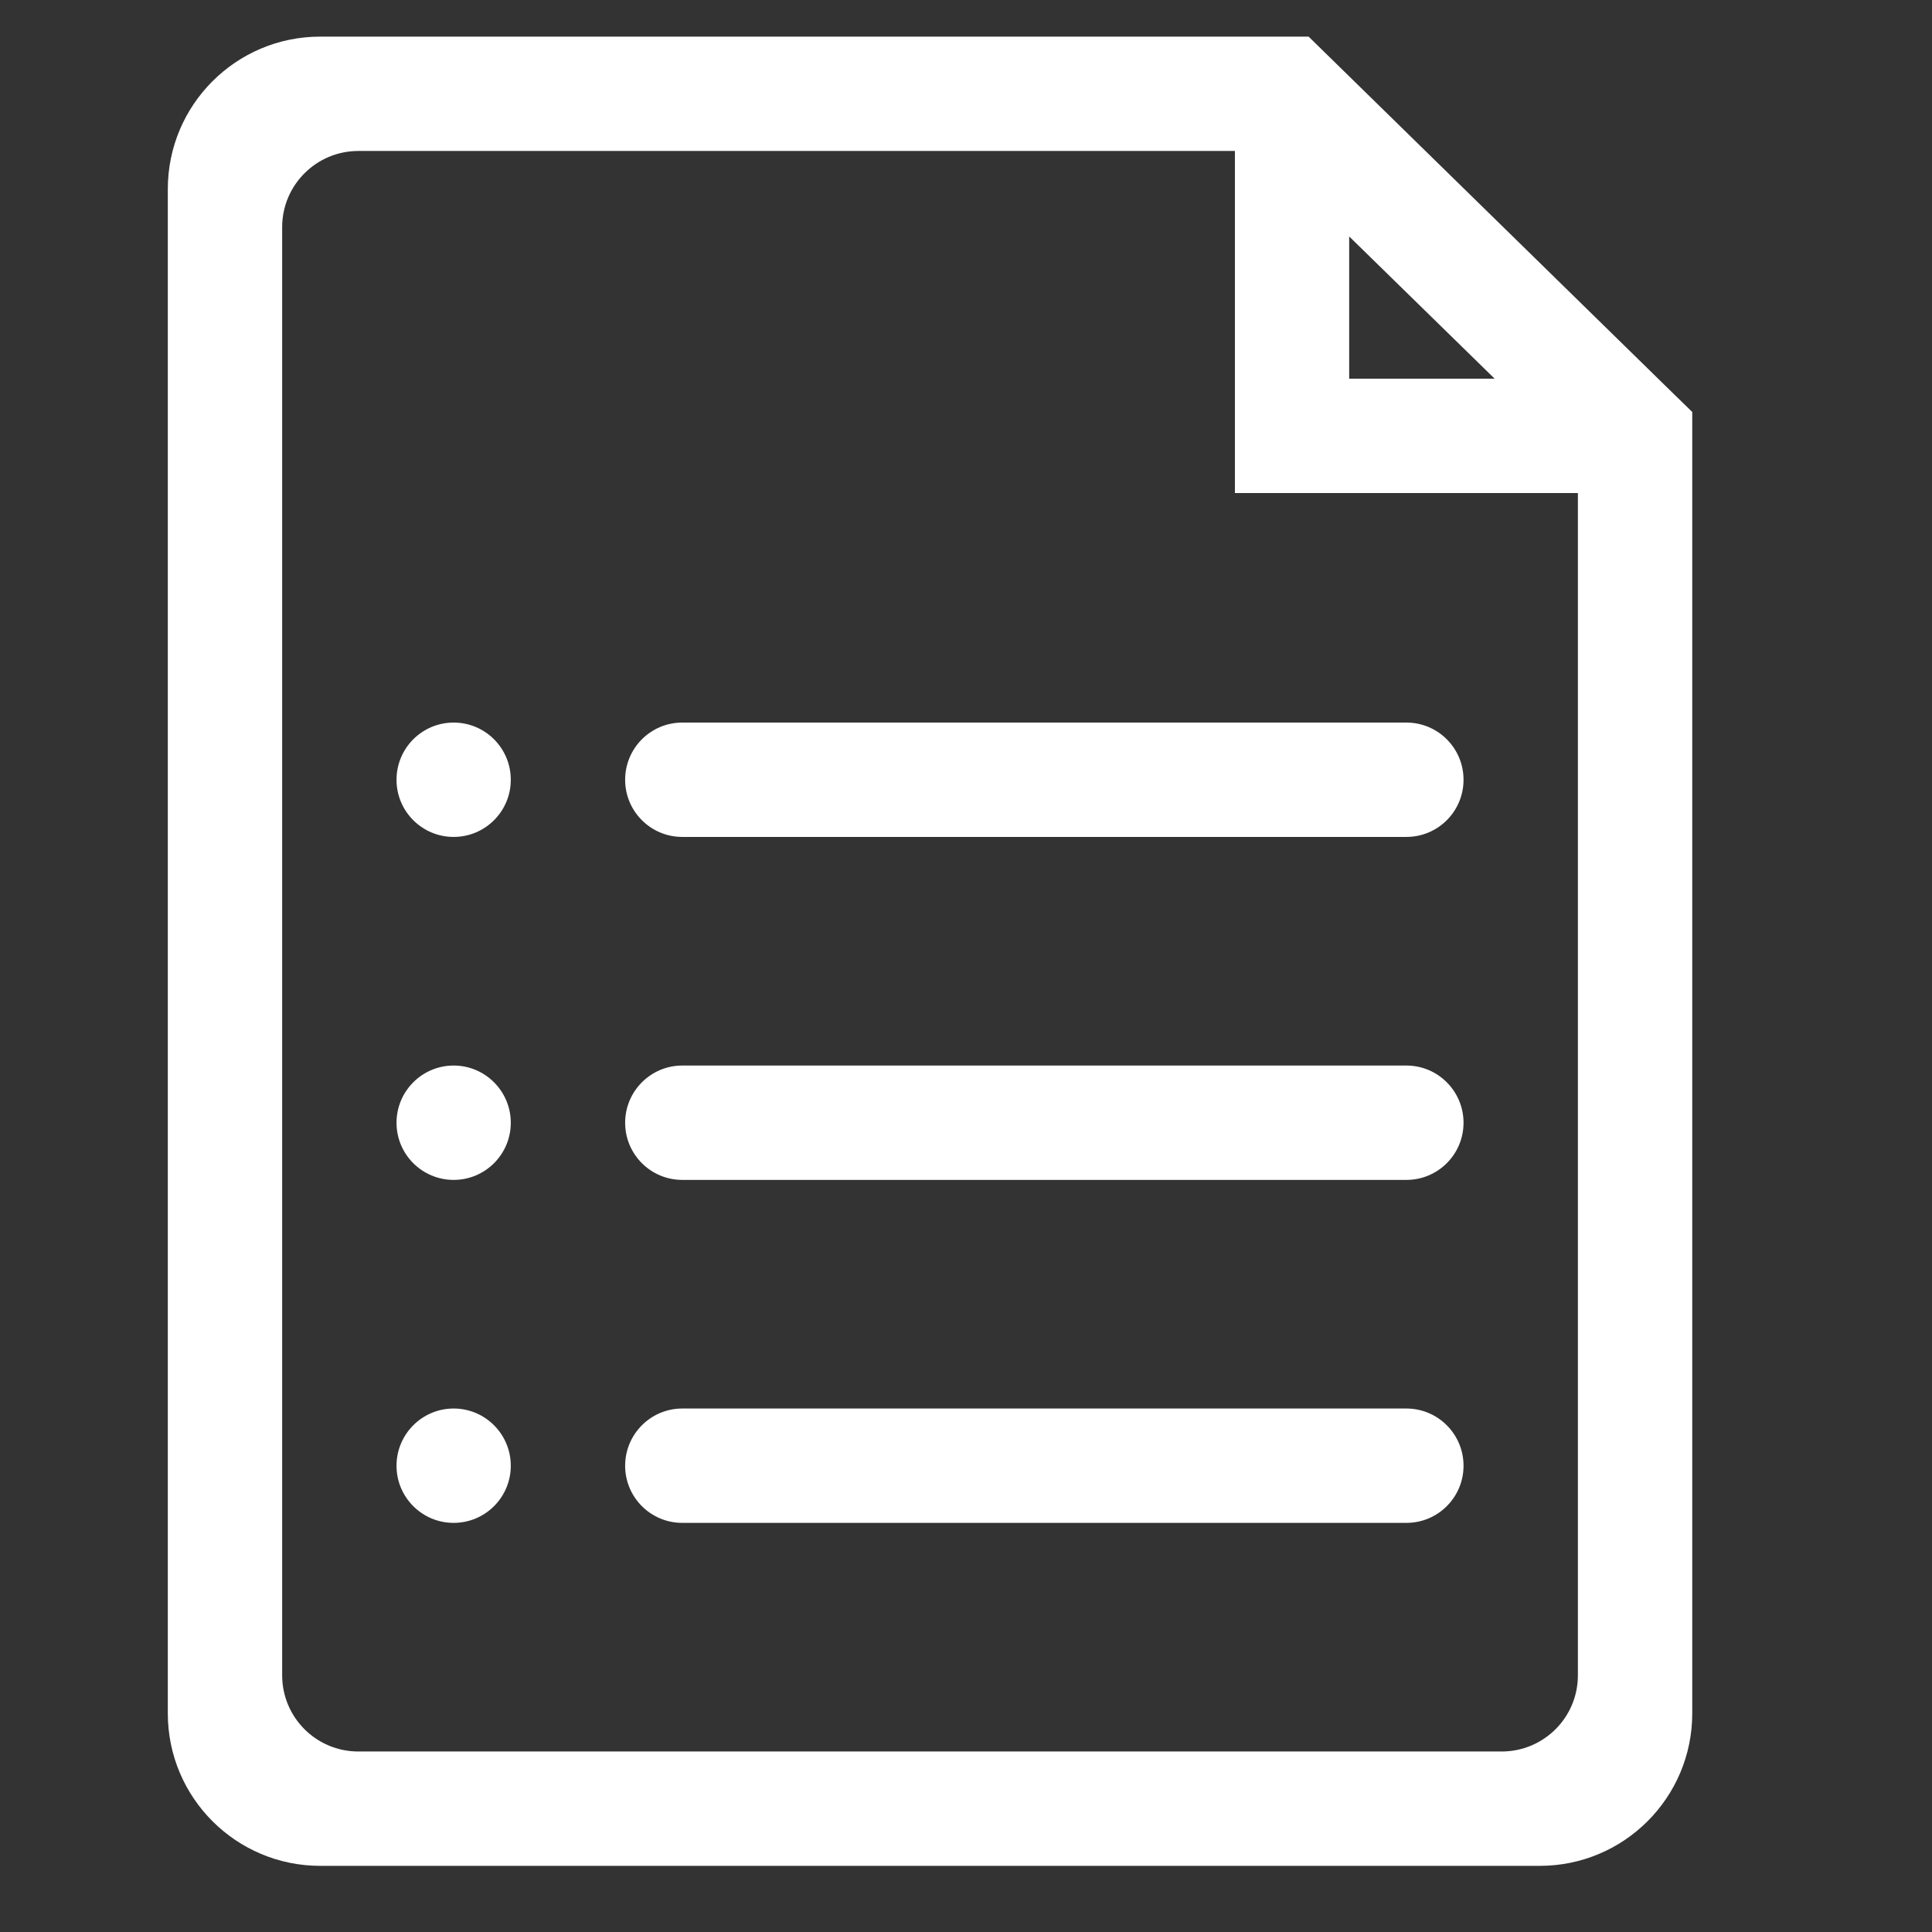 <svg width="21" height="21" viewBox="0 0 21 21" fill="none" xmlns="http://www.w3.org/2000/svg">
<rect x="0" y="0" width="21" height="21" fill="#333333" stroke="none"/>
<g clip-path="url(#clip0_274_1332)">
<path d="M3.481 0.398C2.566 0.398 1.824 1.14 1.824 2.055V18.624C1.824 19.539 2.566 20.281 3.481 20.281H16.737C17.652 20.281 18.394 19.539 18.394 18.624V4.478L18.207 4.296L14.224 0.398H3.481ZM3.067 2.469C3.067 2.012 3.438 1.641 3.895 1.641H13.423V5.359H17.151V18.21C17.151 18.668 16.78 19.038 16.322 19.038H3.895C3.438 19.038 3.067 18.668 3.067 18.21V2.469ZM14.665 2.57L16.246 4.116H14.665V2.57ZM4.931 7.854C4.588 7.854 4.31 8.132 4.31 8.476V8.476C4.31 8.819 4.588 9.097 4.931 9.097V9.097C5.274 9.097 5.552 8.819 5.552 8.476V8.476C5.552 8.132 5.274 7.854 4.931 7.854V7.854ZM7.416 7.854C7.073 7.854 6.795 8.132 6.795 8.476V8.476C6.795 8.819 7.073 9.097 7.416 9.097H15.287C15.63 9.097 15.908 8.819 15.908 8.476V8.476C15.908 8.132 15.63 7.854 15.287 7.854H7.416ZM4.931 11.582C4.588 11.582 4.31 11.861 4.31 12.204V12.204C4.31 12.547 4.588 12.825 4.931 12.825V12.825C5.274 12.825 5.552 12.547 5.552 12.204V12.204C5.552 11.861 5.274 11.582 4.931 11.582V11.582ZM7.416 11.582C7.073 11.582 6.795 11.861 6.795 12.204V12.204C6.795 12.547 7.073 12.825 7.416 12.825H15.287C15.63 12.825 15.908 12.547 15.908 12.204V12.204C15.908 11.861 15.63 11.582 15.287 11.582H7.416ZM4.931 15.31C4.588 15.31 4.31 15.589 4.31 15.932V15.932C4.31 16.275 4.588 16.553 4.931 16.553V16.553C5.274 16.553 5.552 16.275 5.552 15.932V15.932C5.552 15.589 5.274 15.31 4.931 15.31V15.31ZM7.416 15.31C7.073 15.31 6.795 15.589 6.795 15.932V15.932C6.795 16.275 7.073 16.553 7.416 16.553H15.287C15.63 16.553 15.908 16.275 15.908 15.932V15.932C15.908 15.589 15.63 15.31 15.287 15.31H7.416Z" fill="white"/>
</g>
<defs>
<clipPath id="clip0_274_1332">
<rect width="19.883" height="19.883" fill="white" transform="translate(0.996 0.398)"/>
</clipPath>
</defs>
</svg>

